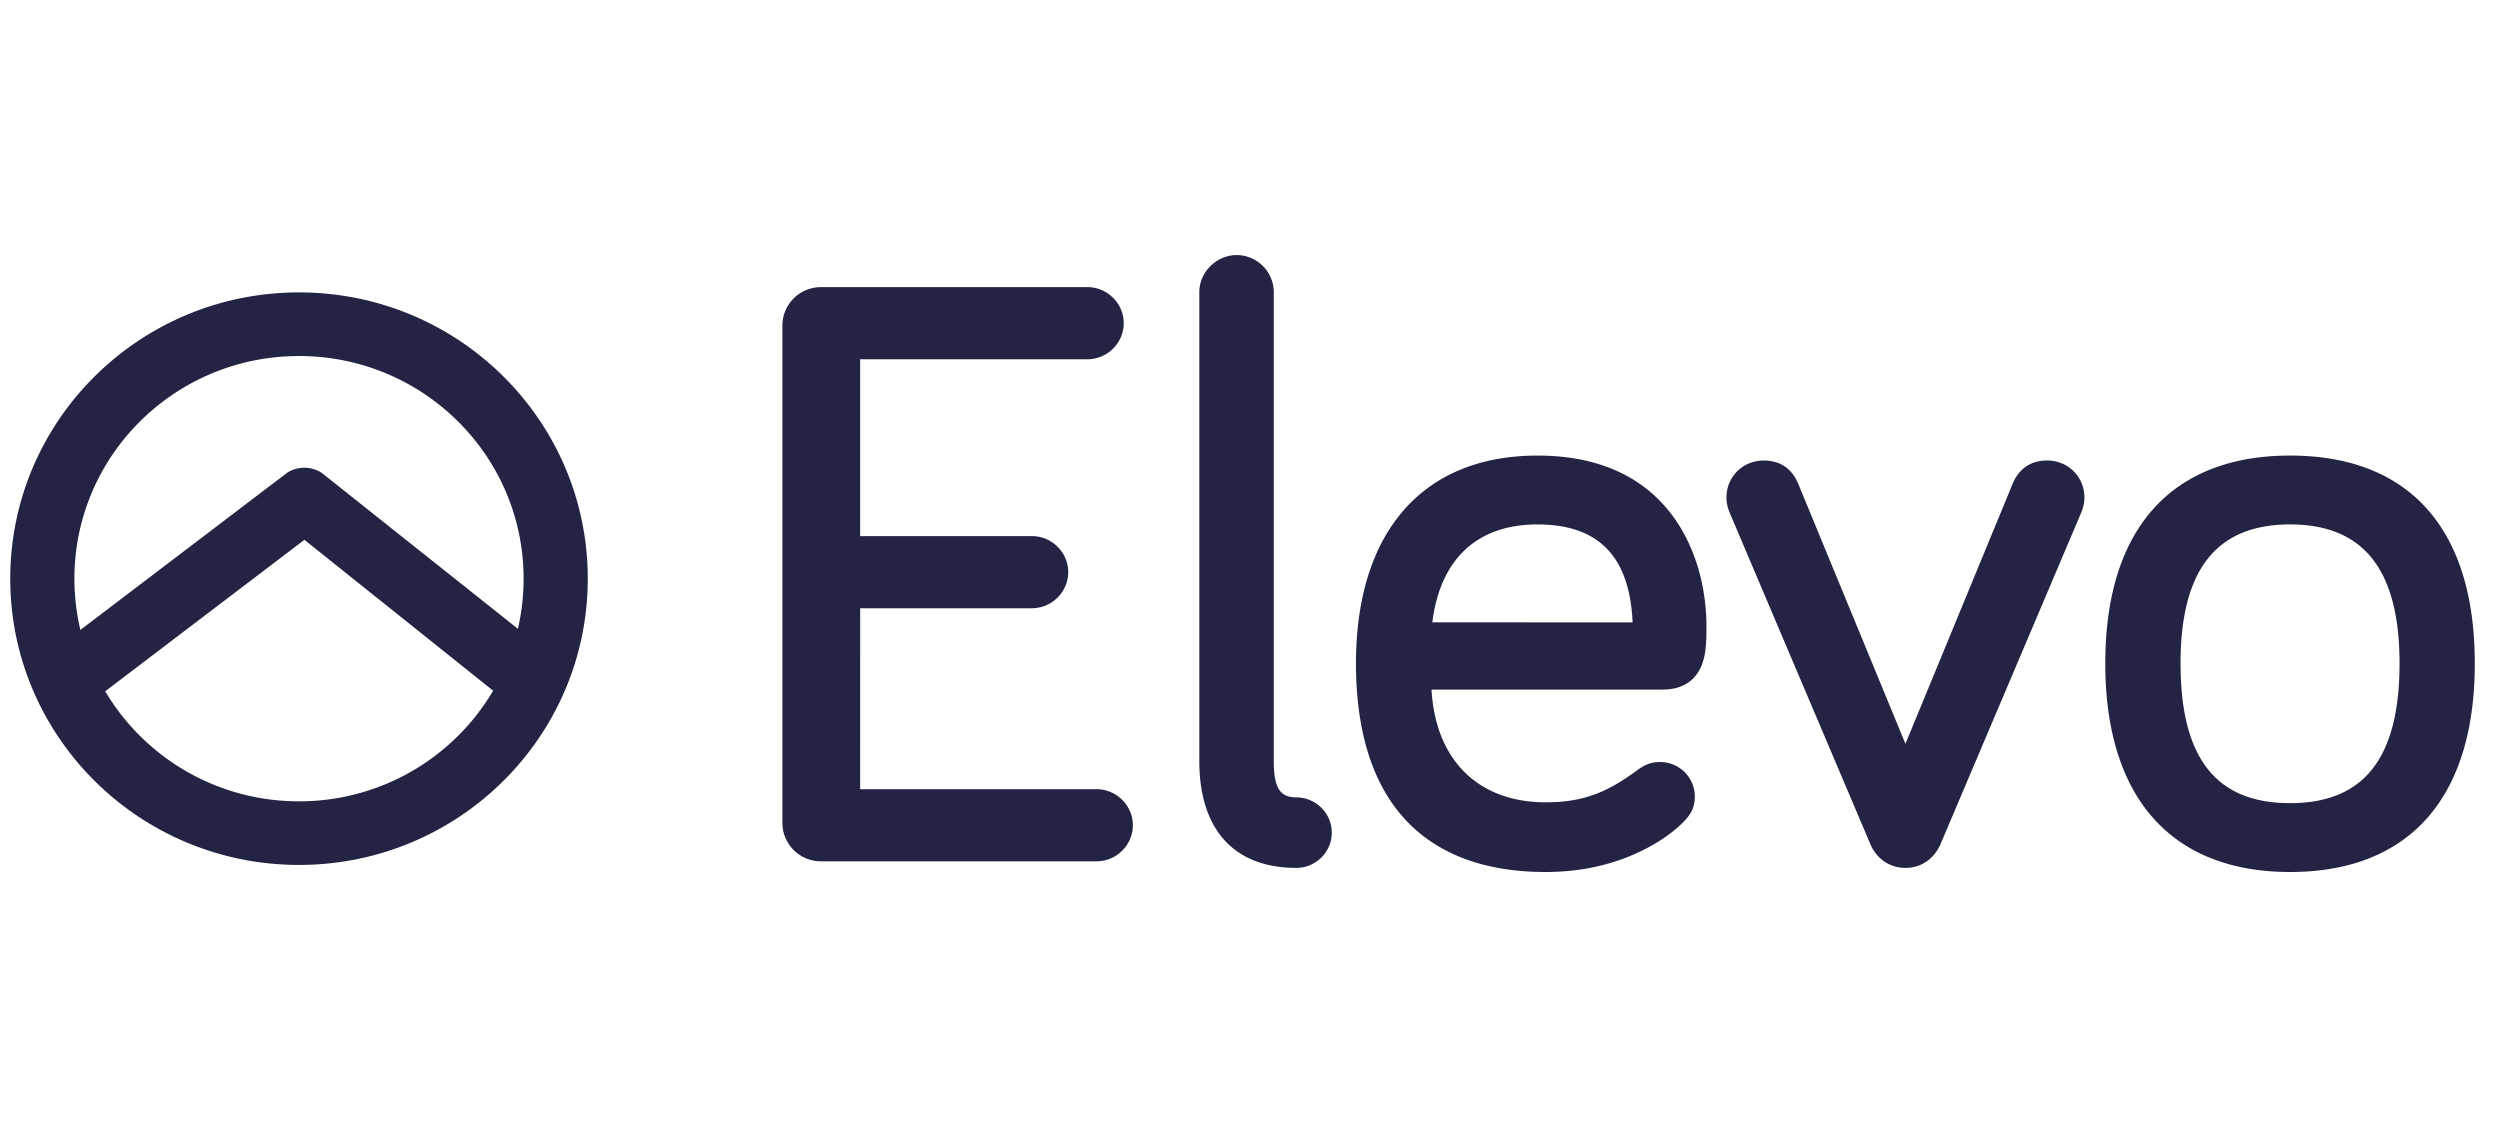 <svg xmlns="http://www.w3.org/2000/svg" width="141" height="64" fill="none"><g fill="#232343" clip-path="url('#clip0_34155_490283')"><path fill-rule="evenodd" d="M29.208 35.465 18.132 26.66s-.395-.282-.965-.282-.968.282-.968.282L4.538 35.524l-.875.638 1.741 3.268.513-.43 11.25-8.554 10.646 8.51.427.33 2.36-3.068z" clip-rule="evenodd"/><path fill-rule="evenodd" d="M.578 32.637c0 8.917 7.291 16.145 16.286 16.145S33.15 41.554 33.15 32.637 25.86 16.492 16.864 16.492.578 23.72.578 32.637m28.953 0c0 6.935-5.671 12.558-12.667 12.558S4.197 39.572 4.197 32.637 9.868 20.08 16.864 20.08s12.667 5.622 12.667 12.557M139.578 37.414c0-7.66-3.759-11.72-10.42-11.72-6.633 0-10.42 4.077-10.42 11.72 0 7.652 3.798 11.767 10.42 11.767 6.652 0 10.42-4.097 10.42-11.767m-4.244 0c0 5.422-2.066 7.883-6.176 7.883s-6.175-2.461-6.175-7.883c0-5.352 2.084-7.836 6.175-7.836s6.176 2.484 6.176 7.836M107.467 41.95l6.031-14.629c.331-.82.964-1.349 1.963-1.349 1.174 0 2.099.917 2.099 2.081 0 .258-.041.468-.117.685-.012.039-.05.14-.054.153l-7.964 18.765c-.382.822-1.104 1.293-1.958 1.293-.855 0-1.576-.47-1.951-1.274l-7.964-18.762c-.011-.035-.05-.136-.063-.175a2 2 0 0 1-.115-.685c0-1.164.924-2.08 2.099-2.08.998 0 1.631.527 1.961 1.344zM92.426 43.377c-1.759 1.308-3.11 1.873-5.248 1.873-3.821 0-6.221-2.402-6.439-6.358h13.03c.952 0 1.64-.36 2.039-1.034.295-.498.405-1.09.429-1.91.005-.176.006-.316.006-.62 0-2.104-.559-4.303-1.766-6.039-1.595-2.293-4.168-3.595-7.766-3.595-6.469 0-10.233 4.314-10.233 11.72 0 7.781 3.828 11.767 10.7 11.767 1.96 0 3.697-.4 5.199-1.093 1.08-.5 1.952-1.114 2.52-1.678.471-.467.691-.862.691-1.489a1.95 1.95 0 0 0-1.958-1.941c-.472 0-.762.104-1.204.397m-11.643-8.276c.444-3.549 2.506-5.523 5.928-5.523 3.615 0 5.211 1.988 5.368 5.524zM69.741 14.386a2.1 2.1 0 0 1 2.1 2.081v26.462c0 1.531.37 2.043 1.266 2.043 1.094 0 2.005.883 2.005 1.988 0 1.106-.91 1.989-2.005 1.989-3.506 0-5.465-2.163-5.465-6.02V16.467c0-1.118.971-2.08 2.1-2.08" clip-rule="evenodd"/><path d="M48.513 44.51h13.328c1.128 0 2.052.916 2.052 2.034s-.924 2.034-2.052 2.034H46.32a2.17 2.17 0 0 1-2.193-2.173V18.368a2.17 2.17 0 0 1 2.193-2.174h15.006c1.127 0 2.052.916 2.052 2.035 0 1.118-.925 2.034-2.052 2.034H48.513v9.973h9.682c1.127 0 2.052.916 2.052 2.034s-.925 2.035-2.053 2.035h-9.68z"/></g><defs><clipPath id="clip0_34155_490283"><path fill="#fff" d="M.328 14h140v36h-140z"/></clipPath></defs></svg>